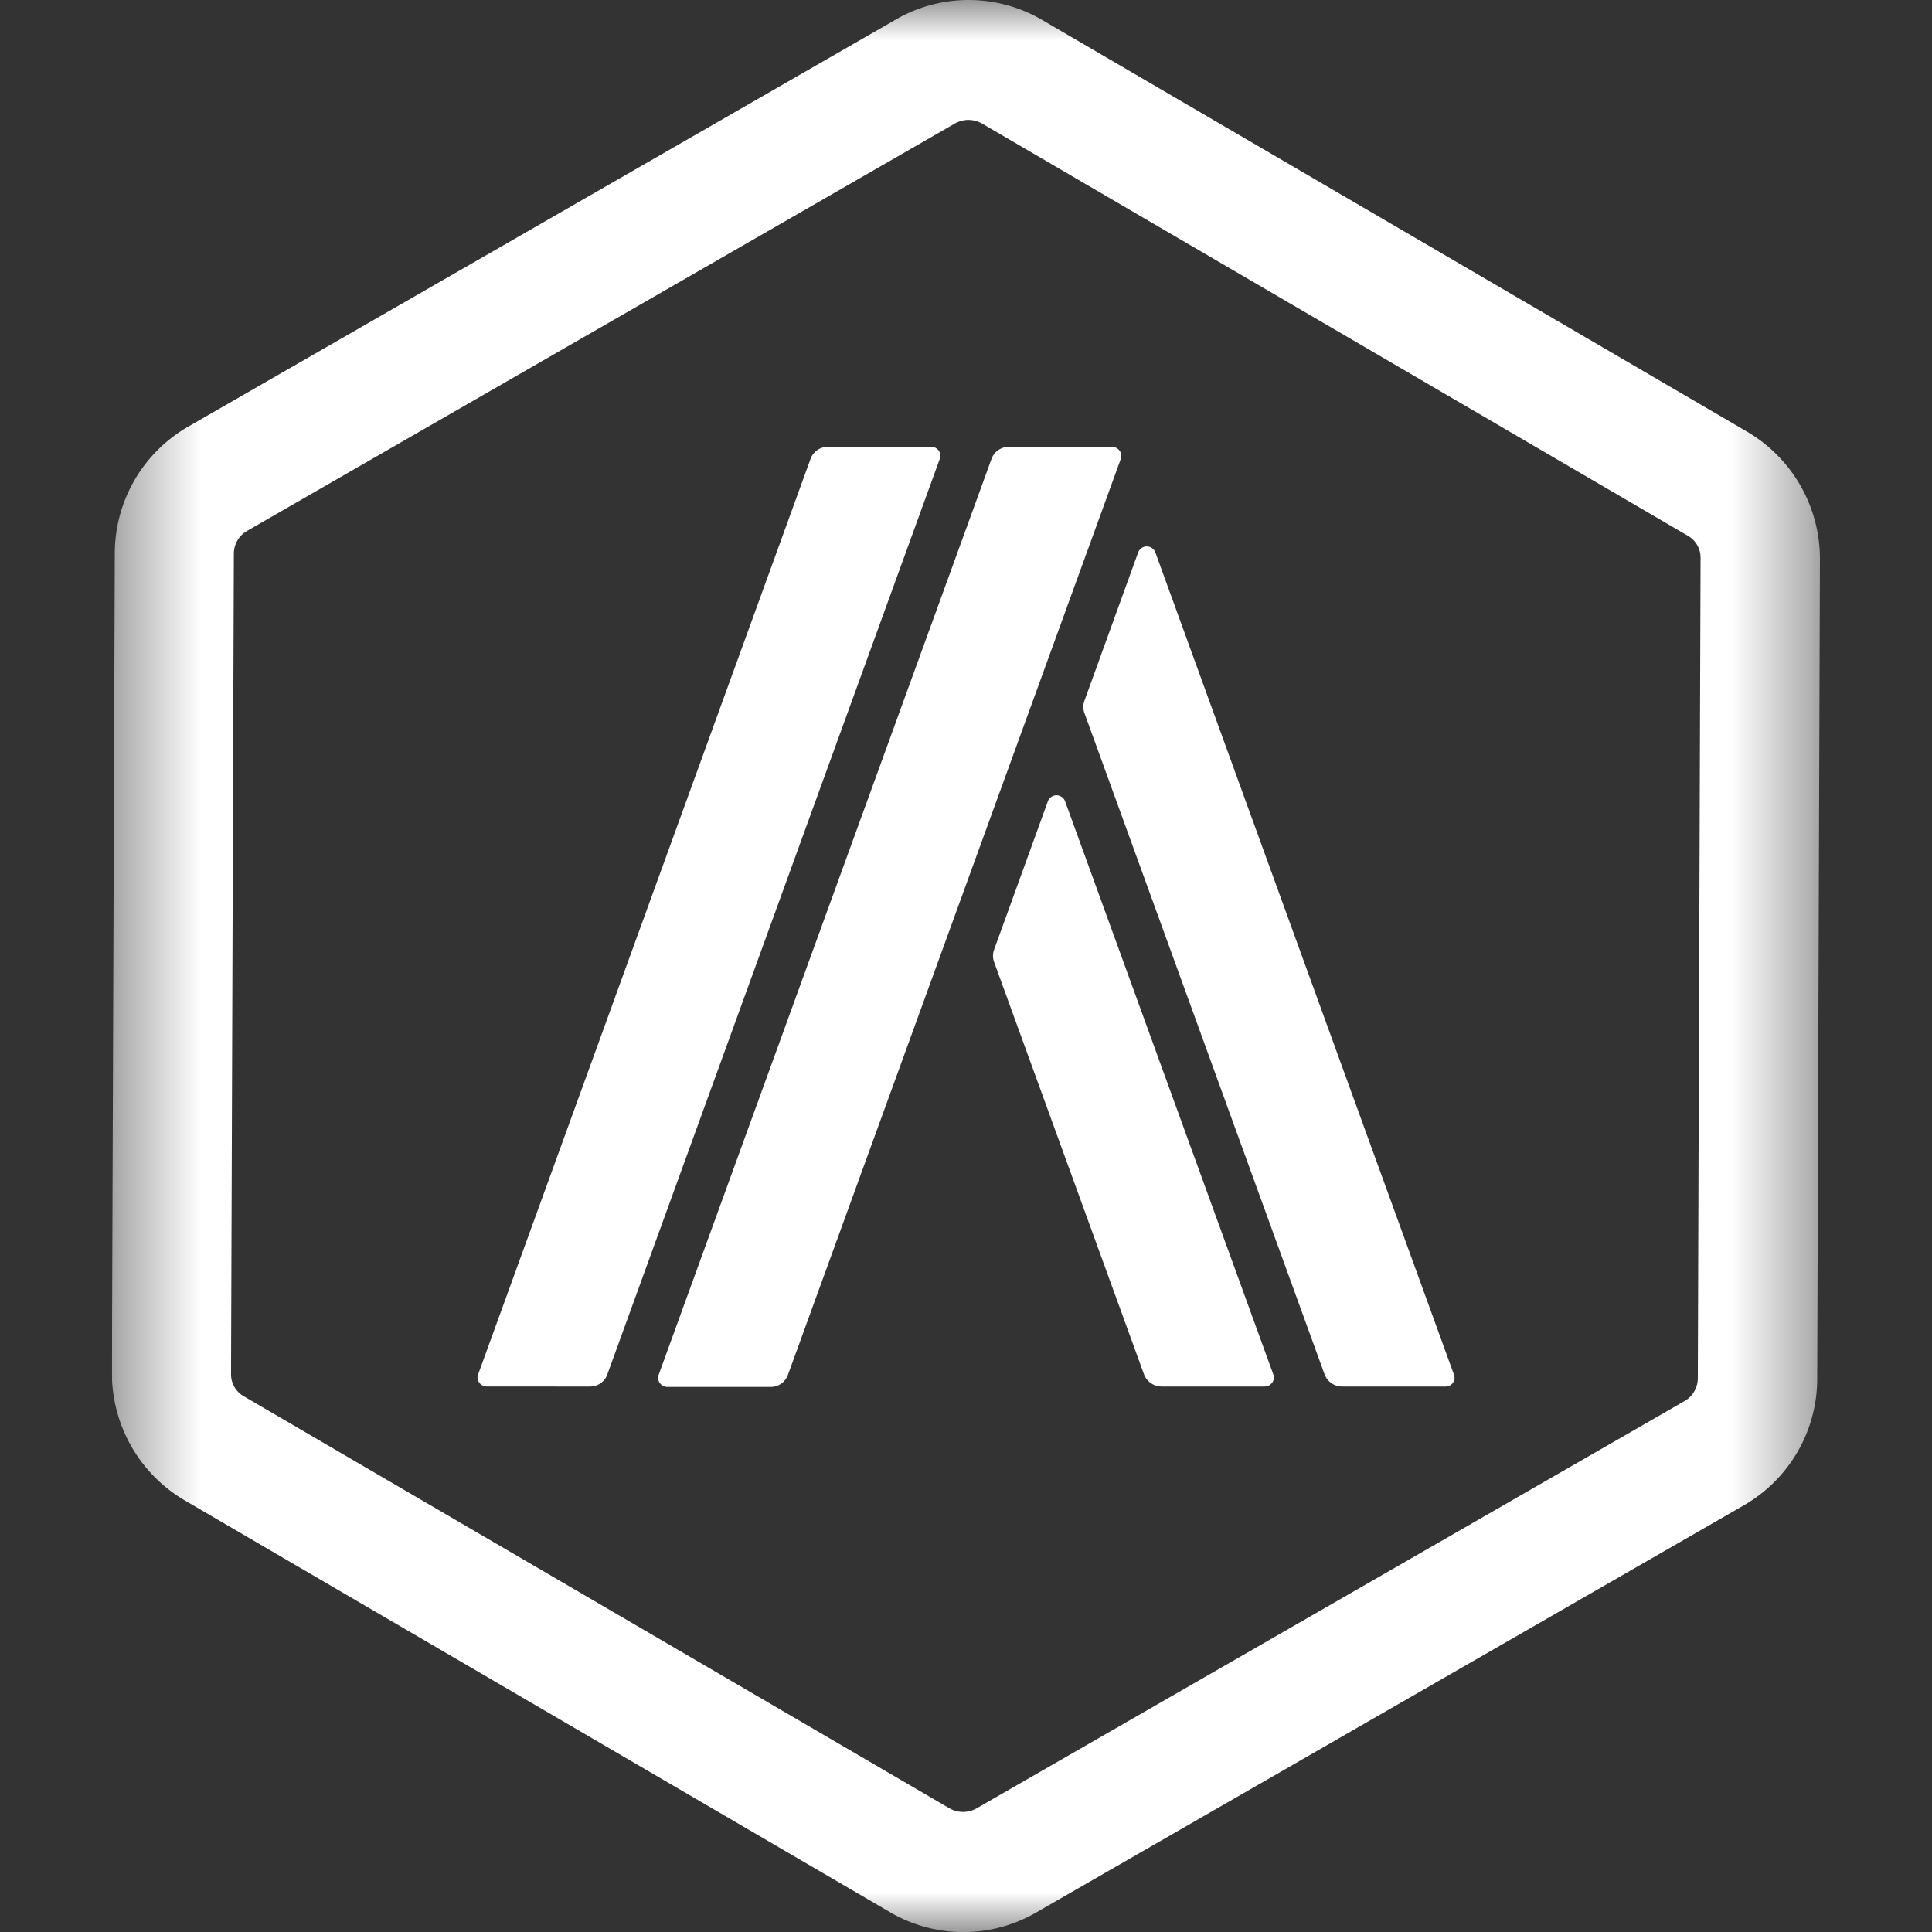 <svg xmlns="http://www.w3.org/2000/svg" width="24" height="24" fill="none" viewBox="0 0 24 24">
  <rect x="0" y="0" width="24" height="24" fill="#333333" stroke="none"/>
  <g clip-path="url(#a)">
    <mask id="b" width="22" height="24" x="1" y="0" maskUnits="userSpaceOnUse"
      style="mask-type:luminance">
      <path fill="#fff" d="M22.609 0H1.39v24h21.22V0Z" />
    </mask>
    <g mask="url(#b)">
      <path fill="#fff"
        d="M12.032 1.49c.058 0 .112.015.166.044l8.765 5.119a.314.314 0 0 1 .162.285l-.034 10.183a.328.328 0 0 1-.167.285l-8.794 5.059a.34.34 0 0 1-.333 0l-8.765-5.118a.314.314 0 0 1-.162-.285l.035-10.183c0-.119.063-.226.166-.285l8.8-5.065a.372.372 0 0 1 .16-.04ZM12.037 0a1.8 1.8 0 0 0-.906.241l-8.795 5.06a1.818 1.818 0 0 0-.91 1.573L1.39 17.057c0 .65.343 1.25.901 1.579l8.765 5.118a1.805 1.805 0 0 0 1.812.006l8.794-5.06c.564-.324.912-.924.912-1.573l.034-10.183c0-.65-.343-1.25-.901-1.579L12.943.246A1.807 1.807 0 0 0 12.037 0Z" />
      <path fill="#fff"
        d="M13.814 5.551h-1.283a.227.227 0 0 0-.215.152L8.183 17.076c-.03.074.03.153.108.153h1.282a.226.226 0 0 0 .216-.153l4.133-11.373c.03-.073-.03-.152-.108-.152Zm-2.247 0h-1.283a.226.226 0 0 0-.216.152L5.94 17.072c-.03.073.03.152.108.152H7.33a.226.226 0 0 0 .215-.152l4.128-11.368a.111.111 0 0 0-.107-.153Zm1.665 4.406a.114.114 0 0 0-.216 0l-.666 1.838a.222.222 0 0 0 0 .158l1.861 5.119a.234.234 0 0 0 .216.152h1.283c.078 0 .137-.079.107-.152l-2.585-7.115Zm4.828 7.115L14.353 6.864a.114.114 0 0 0-.215 0l-.666 1.839a.22.22 0 0 0 0 .157l2.982 8.212a.233.233 0 0 0 .215.152h1.283a.11.11 0 0 0 .108-.152Z" />
    </g>
  </g>
  <defs>
    <clipPath id="a">
      <path fill="#fff" d="M1.391 0h21.217v24H1.391z" />
    </clipPath>
  </defs>
</svg>